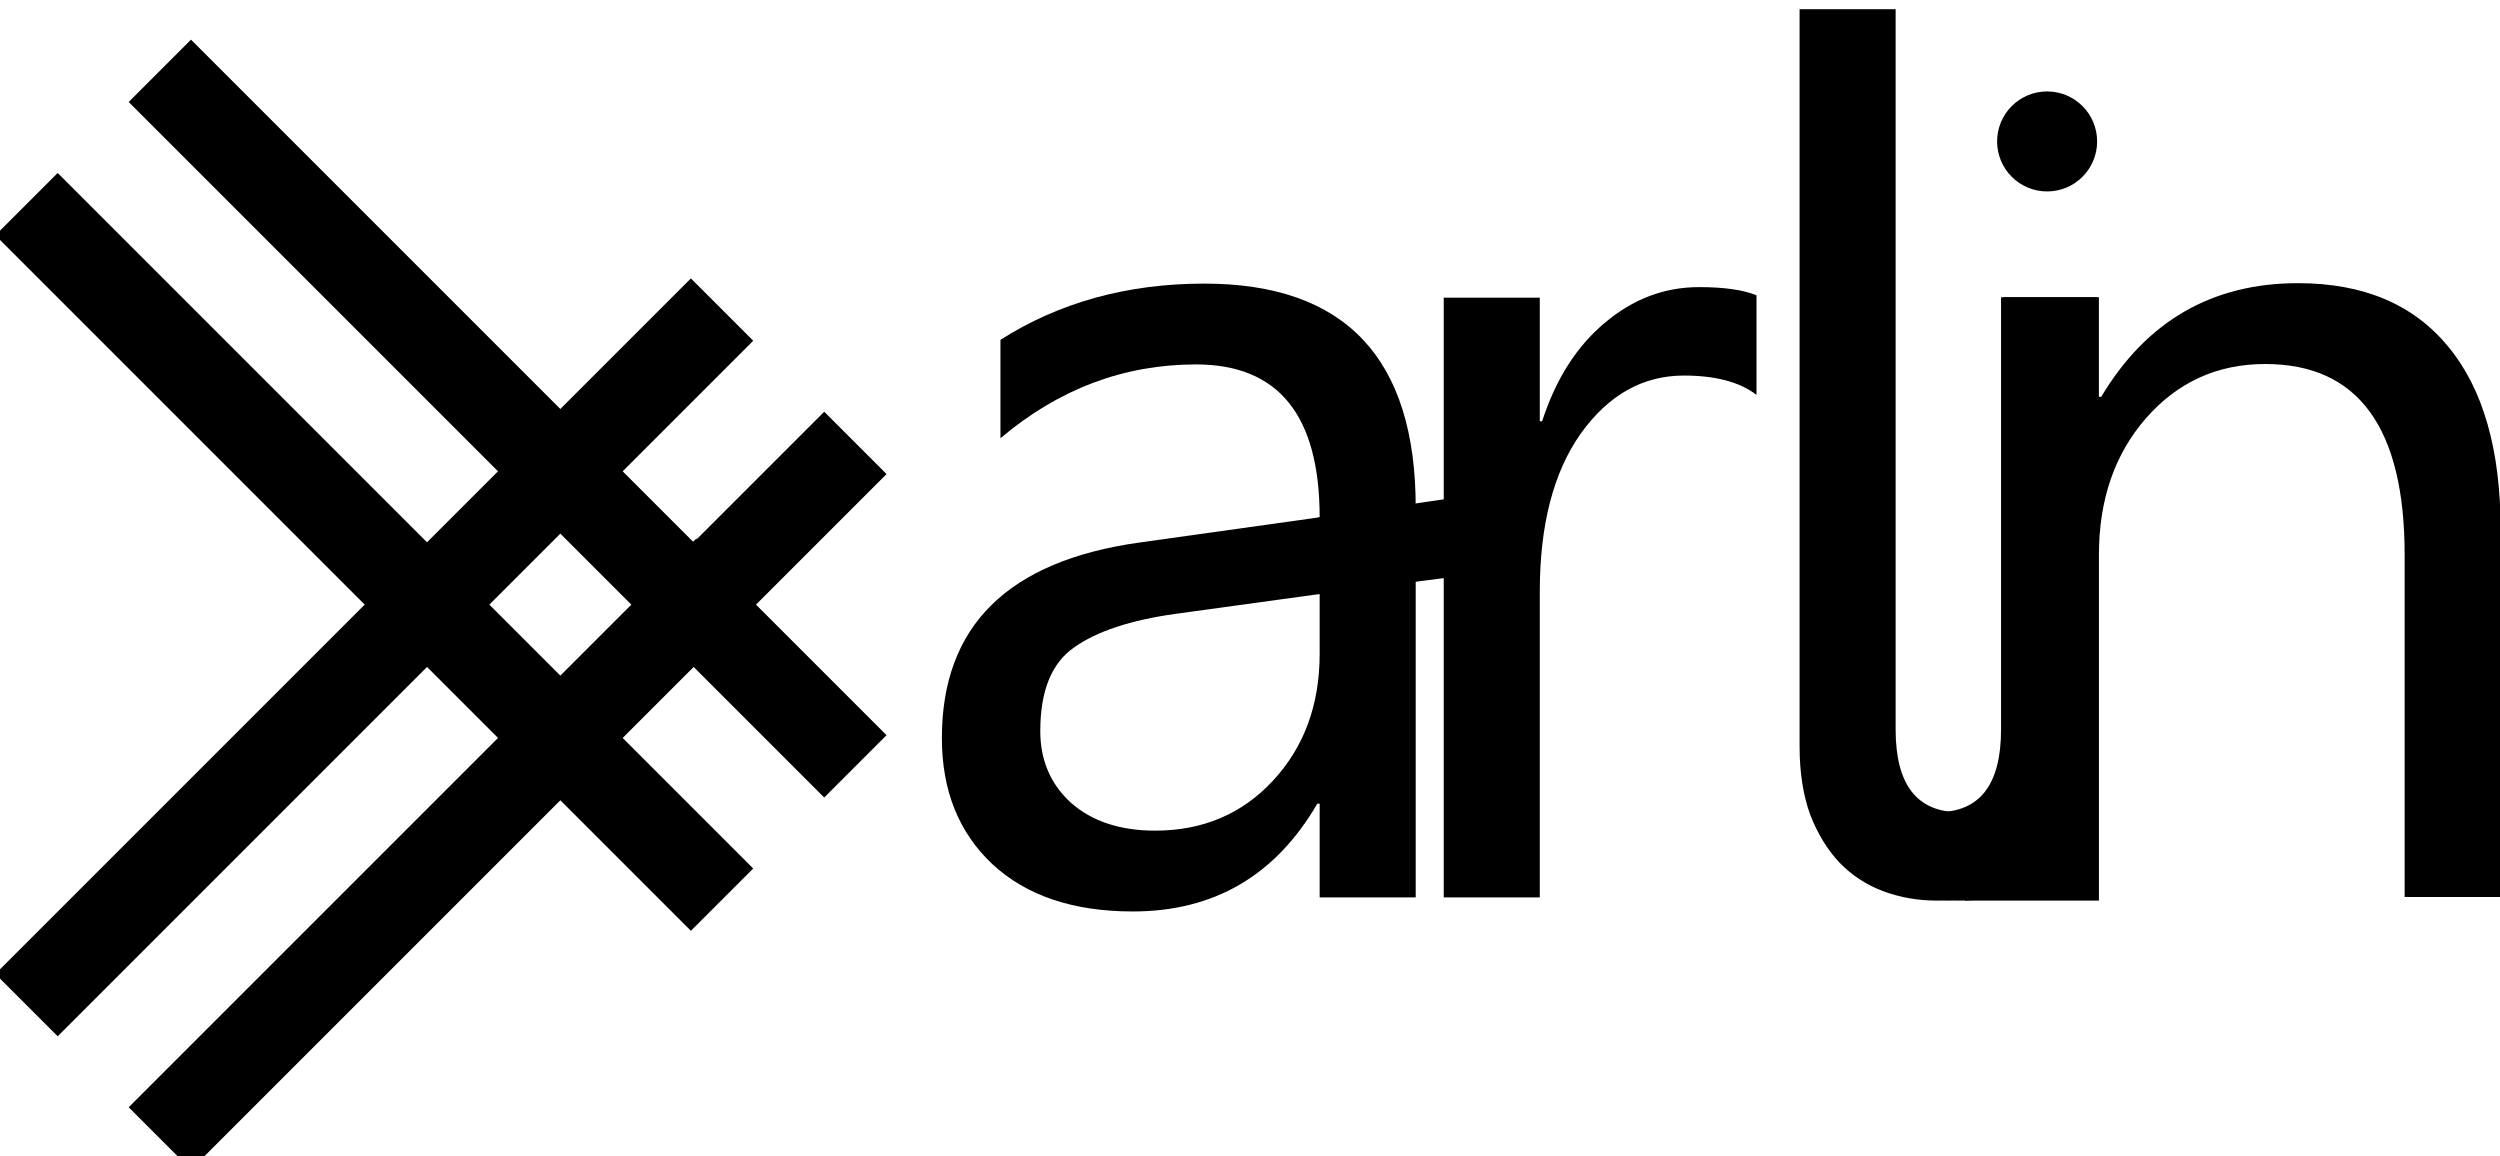 <?xml version="1.0" encoding="UTF-8" standalone="no"?>
<!-- Created with Inkscape (http://www.inkscape.org/) -->

<svg
   xmlns:dc="http://purl.org/dc/elements/1.1/"
   xmlns:cc="http://creativecommons.org/ns#"
   xmlns:rdf="http://www.w3.org/1999/02/22-rdf-syntax-ns#"
   xmlns:svg="http://www.w3.org/2000/svg"
   xmlns="http://www.w3.org/2000/svg"
   xmlns:sodipodi="http://sodipodi.sourceforge.net/DTD/sodipodi-0.dtd"
   xmlns:inkscape="http://www.inkscape.org/namespaces/inkscape"
   width="400"
   height="185"
   viewBox="0 0 400 185"
   id="svg4952"
   version="1.1"
   inkscape:version="0.91 r13725"
   sodipodi:docname="arlin_logo_black.svg">
  <defs
     id="defs4954" />
  <sodipodi:namedview
     id="base"
     pagecolor="#ffffff"
     bordercolor="#666666"
     borderopacity="1.0"
     inkscape:pageopacity="0.0"
     inkscape:pageshadow="2"
     inkscape:zoom="0.98994949"
     inkscape:cx="166.72042"
     inkscape:cy="91.073144"
     inkscape:document-units="px"
     inkscape:current-layer="layer1"
     showgrid="false"
     units="px"
     inkscape:window-width="1366"
     inkscape:window-height="706"
     inkscape:window-x="-8"
     inkscape:window-y="-8"
     inkscape:window-maximized="1" />
  <g
     inkscape:label="Layer 1"
     inkscape:groupmode="layer"
     id="layer1"
     transform="translate(0,-867.362)">
    <g
       id="g5532"
       transform="matrix(1.088,0,0,1.088,-107.659,503.159)"
       style="fill:#000000">
      <g
         transform="matrix(1.939,0,0,-1.939,-2331.596,3995.462)"
         id="g4499"
         style="fill:#000000">
        <rect
           style="opacity:1;fill:#000000;fill-opacity:1;stroke:none;stroke-width:1;stroke-miterlimit:4;stroke-dasharray:none;stroke-dashoffset:0.253;stroke-opacity:1"
           id="rect4378-1"
           width="6.686"
           height="74.612"
           x="375.702"
           y="-2243.797"
           transform="matrix(-0.707,0.707,-0.707,-0.707,0,0)" />
        <rect
           style="opacity:1;fill:#000000;fill-opacity:1;stroke:none;stroke-width:1;stroke-miterlimit:4;stroke-dasharray:none;stroke-dashoffset:0.253;stroke-opacity:1"
           id="rect4380-5"
           width="6.686"
           height="74.612"
           x="2208.804"
           y="361.697"
           transform="matrix(0.707,0.707,-0.707,0.707,0,0)" />
        <rect
           y="-2243.797"
           x="390.003"
           height="74.612"
           width="6.686"
           id="rect4382-5"
           style="opacity:1;fill:#000000;fill-opacity:1;stroke:none;stroke-width:1;stroke-miterlimit:4;stroke-dasharray:none;stroke-dashoffset:0.253;stroke-opacity:1"
           transform="matrix(-0.707,0.707,-0.707,-0.707,0,0)" />
        <rect
           y="361.697"
           x="2223.105"
           height="74.612"
           width="6.686"
           id="rect4384-7"
           style="opacity:1;fill:#000000;fill-opacity:1;stroke:none;stroke-width:1;stroke-miterlimit:4;stroke-dasharray:none;stroke-dashoffset:0.253;stroke-opacity:1"
           transform="matrix(0.707,0.707,-0.707,0.707,0,0)" />
        <path
           inkscape:connector-curvature="0"
           style="opacity:1;fill:#000000;fill-opacity:1;stroke:none;stroke-width:1;stroke-miterlimit:4;stroke-dasharray:none;stroke-dashoffset:0.253;stroke-opacity:1"
           d="m 1311.038,1842.361 -4.726,-4.726 -4.729,4.726 4.726,4.729 4.729,-4.729 z"
           id="path4386-6" />
      </g>
      <path
         id="path4523"
         style="font-style:normal;font-variant:normal;font-weight:normal;font-stretch:normal;font-size:medium;line-height:121%;font-family:Gisha;-inkscape-font-specification:Gisha;letter-spacing:1px;word-spacing:0px;fill:#000000;fill-opacity:1;stroke:none;stroke-width:1px;stroke-linecap:butt;stroke-linejoin:miter;stroke-opacity:1"
         d="m 307.144,466.717 -14.125,0 0,-13.781 -0.345,0 q -9.216,15.848 -27.132,15.848 -13.178,0 -20.672,-6.977 -7.407,-6.977 -7.407,-18.518 0,-24.72 29.112,-28.768 l 26.443,-3.704 q 0,-22.48 -18.174,-22.48 -15.934,0 -28.768,10.853 l 0,-14.47 q 13.006,-8.268 29.974,-8.268 31.093,0 31.093,32.902 l 0,57.364 z m -14.125,-44.616 -21.274,2.929 q -9.819,1.378 -14.815,4.91 -4.996,3.445 -4.996,12.317 0,6.46 4.565,10.594 4.651,4.048 12.317,4.048 10.508,0 17.312,-7.321 6.891,-7.407 6.891,-18.691 l 0,-8.785 z"
         inkscape:connector-curvature="0" />
      <path
         id="path4525"
         style="font-style:normal;font-variant:normal;font-weight:normal;font-stretch:normal;font-size:medium;line-height:121%;font-family:Gisha;-inkscape-font-specification:Gisha;letter-spacing:1px;word-spacing:0px;fill:#000000;fill-opacity:1;stroke:none;stroke-width:1px;stroke-linecap:butt;stroke-linejoin:miter;stroke-opacity:1"
         d="m 357.258,392.816 q -3.704,-2.842 -10.68,-2.842 -9.044,0 -15.159,8.527 -6.029,8.527 -6.029,23.255 l 0,44.961 -14.125,0 0,-88.199 14.125,0 0,18.174 0.345,0 q 3.015,-9.302 9.216,-14.47 6.201,-5.254 13.867,-5.254 5.513,0 8.441,1.206 l 0,14.642 z"
         inkscape:connector-curvature="0" />
      <path
         inkscape:connector-curvature="0"
         id="path4547"
         d="m 292.033,410.991 22.989,-3.366 0.86,11.531 -22.912,2.988 -0.937,-11.065 z"
         style="fill:#000000;fill-opacity:1;fill-rule:evenodd;stroke:none;stroke-width:1px;stroke-linecap:butt;stroke-linejoin:miter;stroke-opacity:1" />
      <g
         transform="matrix(3.241,0,0,3.241,-3989.539,-5446.399)"
         id="g4902"
         style="fill:#000000">
        <path
           inkscape:connector-curvature="0"
           d="m 1347.504,1816.858 q 0,3.747 2.897,3.747 1.169,0 2.099,-0.292 l 0,3.933 q -0.505,0.133 -1.355,0.239 -0.824,0.133 -1.754,0.133 -1.302,0 -2.445,-0.425 -1.143,-0.425 -1.993,-1.302 -0.824,-0.877 -1.329,-2.179 -0.478,-1.329 -0.478,-3.083 l 0,-33.458 4.358,0 0,32.688 z"
           style="font-style:normal;font-variant:normal;font-weight:normal;font-stretch:normal;font-size:medium;line-height:121%;font-family:Gisha;-inkscape-font-specification:Gisha;letter-spacing:1px;word-spacing:0px;fill:#000000;fill-opacity:1;stroke:none;stroke-width:1px;stroke-linecap:butt;stroke-linejoin:miter;stroke-opacity:1"
           id="path4527" />
        <path
           inkscape:connector-curvature="0"
           style="font-style:normal;font-variant:normal;font-weight:normal;font-stretch:normal;font-size:medium;line-height:121%;font-family:Gisha;-inkscape-font-specification:Gisha;letter-spacing:1px;word-spacing:0px;fill:#000000;fill-opacity:1;stroke:none;stroke-width:1px;stroke-linecap:butt;stroke-linejoin:miter;stroke-opacity:1"
           d="m 1352.287,1797.246 0,19.611 c 0,2.498 -0.965,3.748 -2.897,3.748 -0.779,0 -1.48,-0.098 -2.1,-0.293 l 0,3.934 c 0.337,0.088 0.789,0.169 1.355,0.24 0.549,0.089 1.134,0.133 1.754,0.133 0.868,0 1.683,-0.142 2.445,-0.426 0.762,-0.283 1.427,-0.718 1.994,-1.303 0.549,-0.585 0.992,-1.312 1.328,-2.18 0.319,-0.886 0.478,-1.913 0.478,-3.082 l 0,-20.383 -4.359,0 z"
           id="path4529" />
        <path
           inkscape:connector-curvature="0"
           d="m 1374.958,1824.454 -4.358,0 0,-15.52 c 0,-5.776 -2.108,-8.664 -6.325,-8.664 -2.179,0 -3.986,0.824 -5.421,2.471 -1.417,1.63 -2.126,3.694 -2.126,6.192 l 0,15.684 -6.084,0 1.725,-3.105 0,-24.272 4.358,0 0,4.518 0.106,0 c 2.055,-3.437 5.032,-5.156 8.929,-5.156 2.976,0 5.253,0.966 6.83,2.897 1.577,1.913 2.365,4.686 2.365,8.318 z"
           style="font-style:normal;font-variant:normal;font-weight:normal;font-stretch:normal;font-size:medium;line-height:121%;font-family:Gisha;-inkscape-font-specification:Gisha;letter-spacing:1px;word-spacing:0px;fill:#000000;fill-opacity:1;stroke:none;stroke-width:1px;stroke-linecap:butt;stroke-linejoin:miter;stroke-opacity:1"
           id="path4531"
           sodipodi:nodetypes="ccsscscccccccscsc" />
        <circle
           style="opacity:1;fill:#000000;fill-opacity:1;stroke:none;stroke-width:1.8;stroke-miterlimit:4;stroke-dasharray:none;stroke-dashoffset:0.253;stroke-opacity:1"
           id="path4561"
           cx="1354.377"
           cy="1790.171"
           r="2.269" />
      </g>
    </g>
  </g>
</svg>
